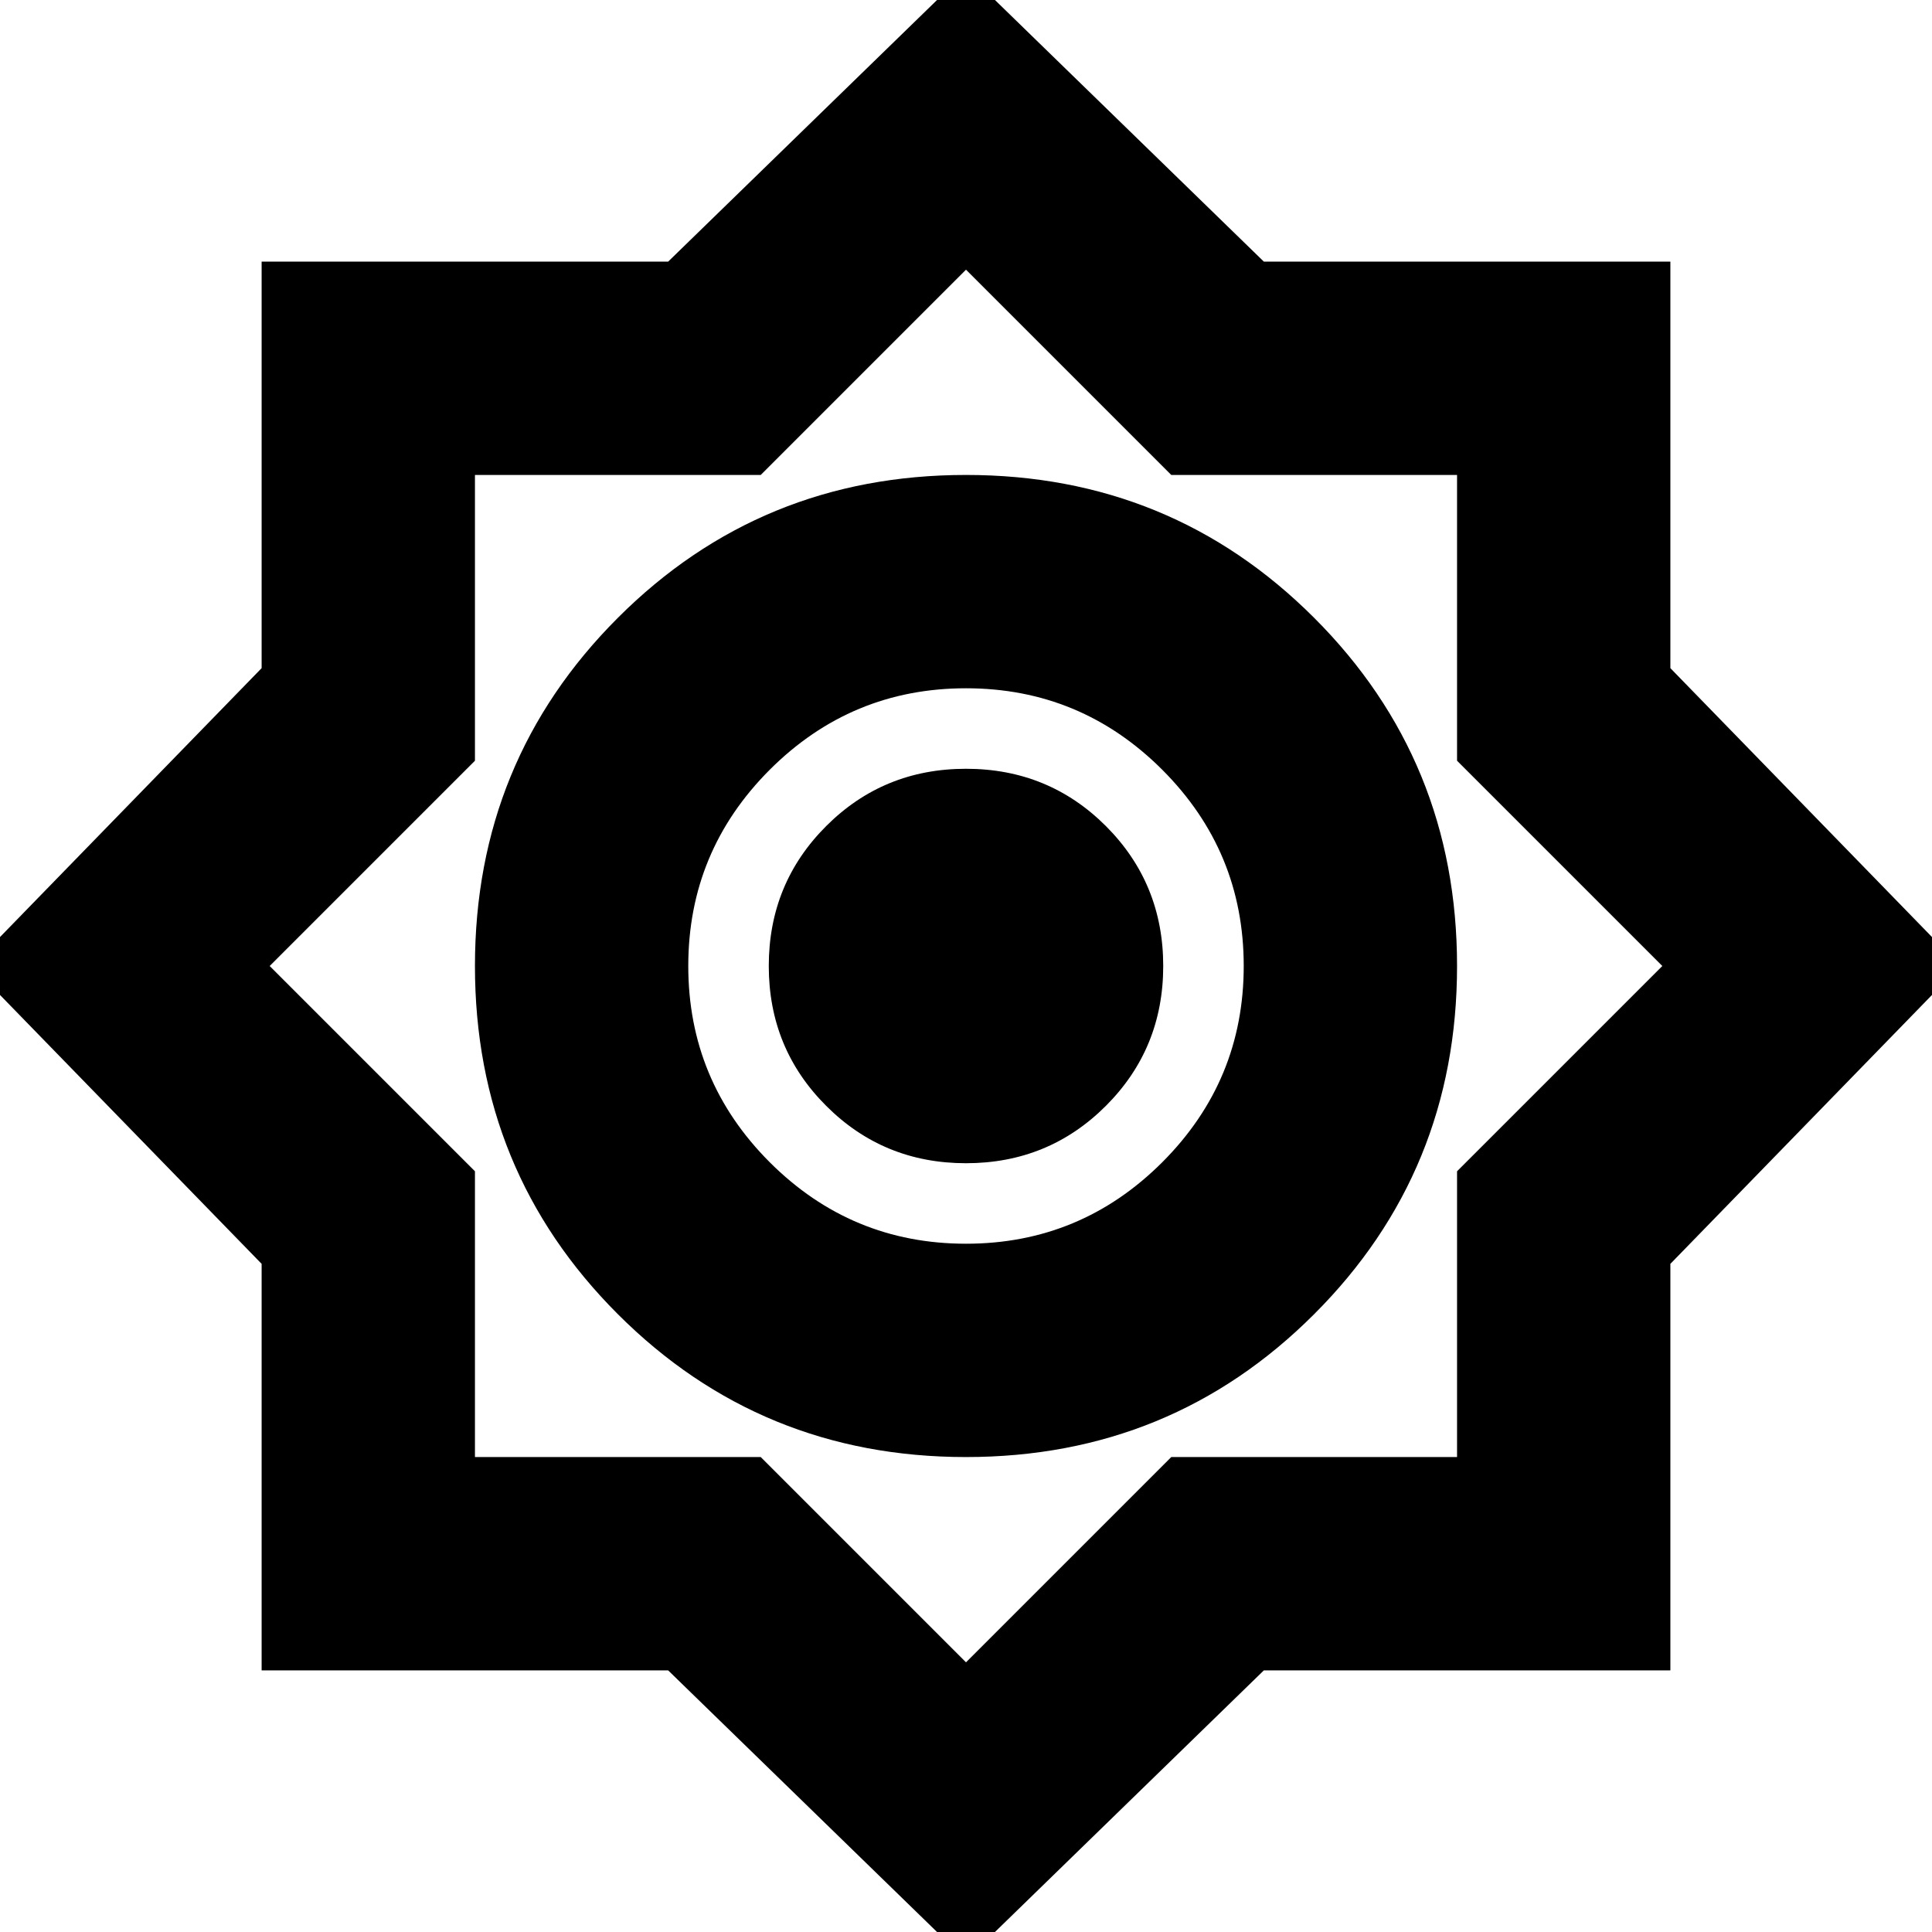 <svg xmlns="http://www.w3.org/2000/svg" height="24" width="24"><path d="M12 24.35 8.3 20.75H3.25V15.7L-0.35 12L3.25 8.3V3.25H8.3L12 -0.35L15.7 3.25H20.75V8.3L24.35 12L20.75 15.7V20.75H15.7ZM12 18.1Q14.55 18.1 16.325 16.325Q18.1 14.55 18.1 12Q18.1 9.45 16.325 7.675Q14.55 5.9 12 5.9Q9.45 5.9 7.675 7.675Q5.9 9.45 5.9 12Q5.9 14.55 7.675 16.325Q9.45 18.1 12 18.1ZM12 15.45Q10.575 15.45 9.562 14.438Q8.55 13.425 8.55 12Q8.55 10.575 9.562 9.562Q10.575 8.55 12 8.55Q13.425 8.55 14.438 9.562Q15.45 10.575 15.45 12Q15.45 13.425 14.438 14.438Q13.425 15.45 12 15.45ZM12 20.65 14.55 18.1H18.1V14.55L20.65 12L18.1 9.45V5.9H14.55L12 3.35L9.45 5.9H5.9V9.45L3.35 12L5.9 14.55V18.1H9.45ZM12 12ZM12 14.45Q10.975 14.45 10.263 13.737Q9.55 13.025 9.55 12Q9.55 10.975 10.263 10.262Q10.975 9.55 12 9.55Q13.025 9.55 13.738 10.262Q14.45 10.975 14.45 12Q14.45 13.025 13.738 13.737Q13.025 14.45 12 14.45Z"/></svg>